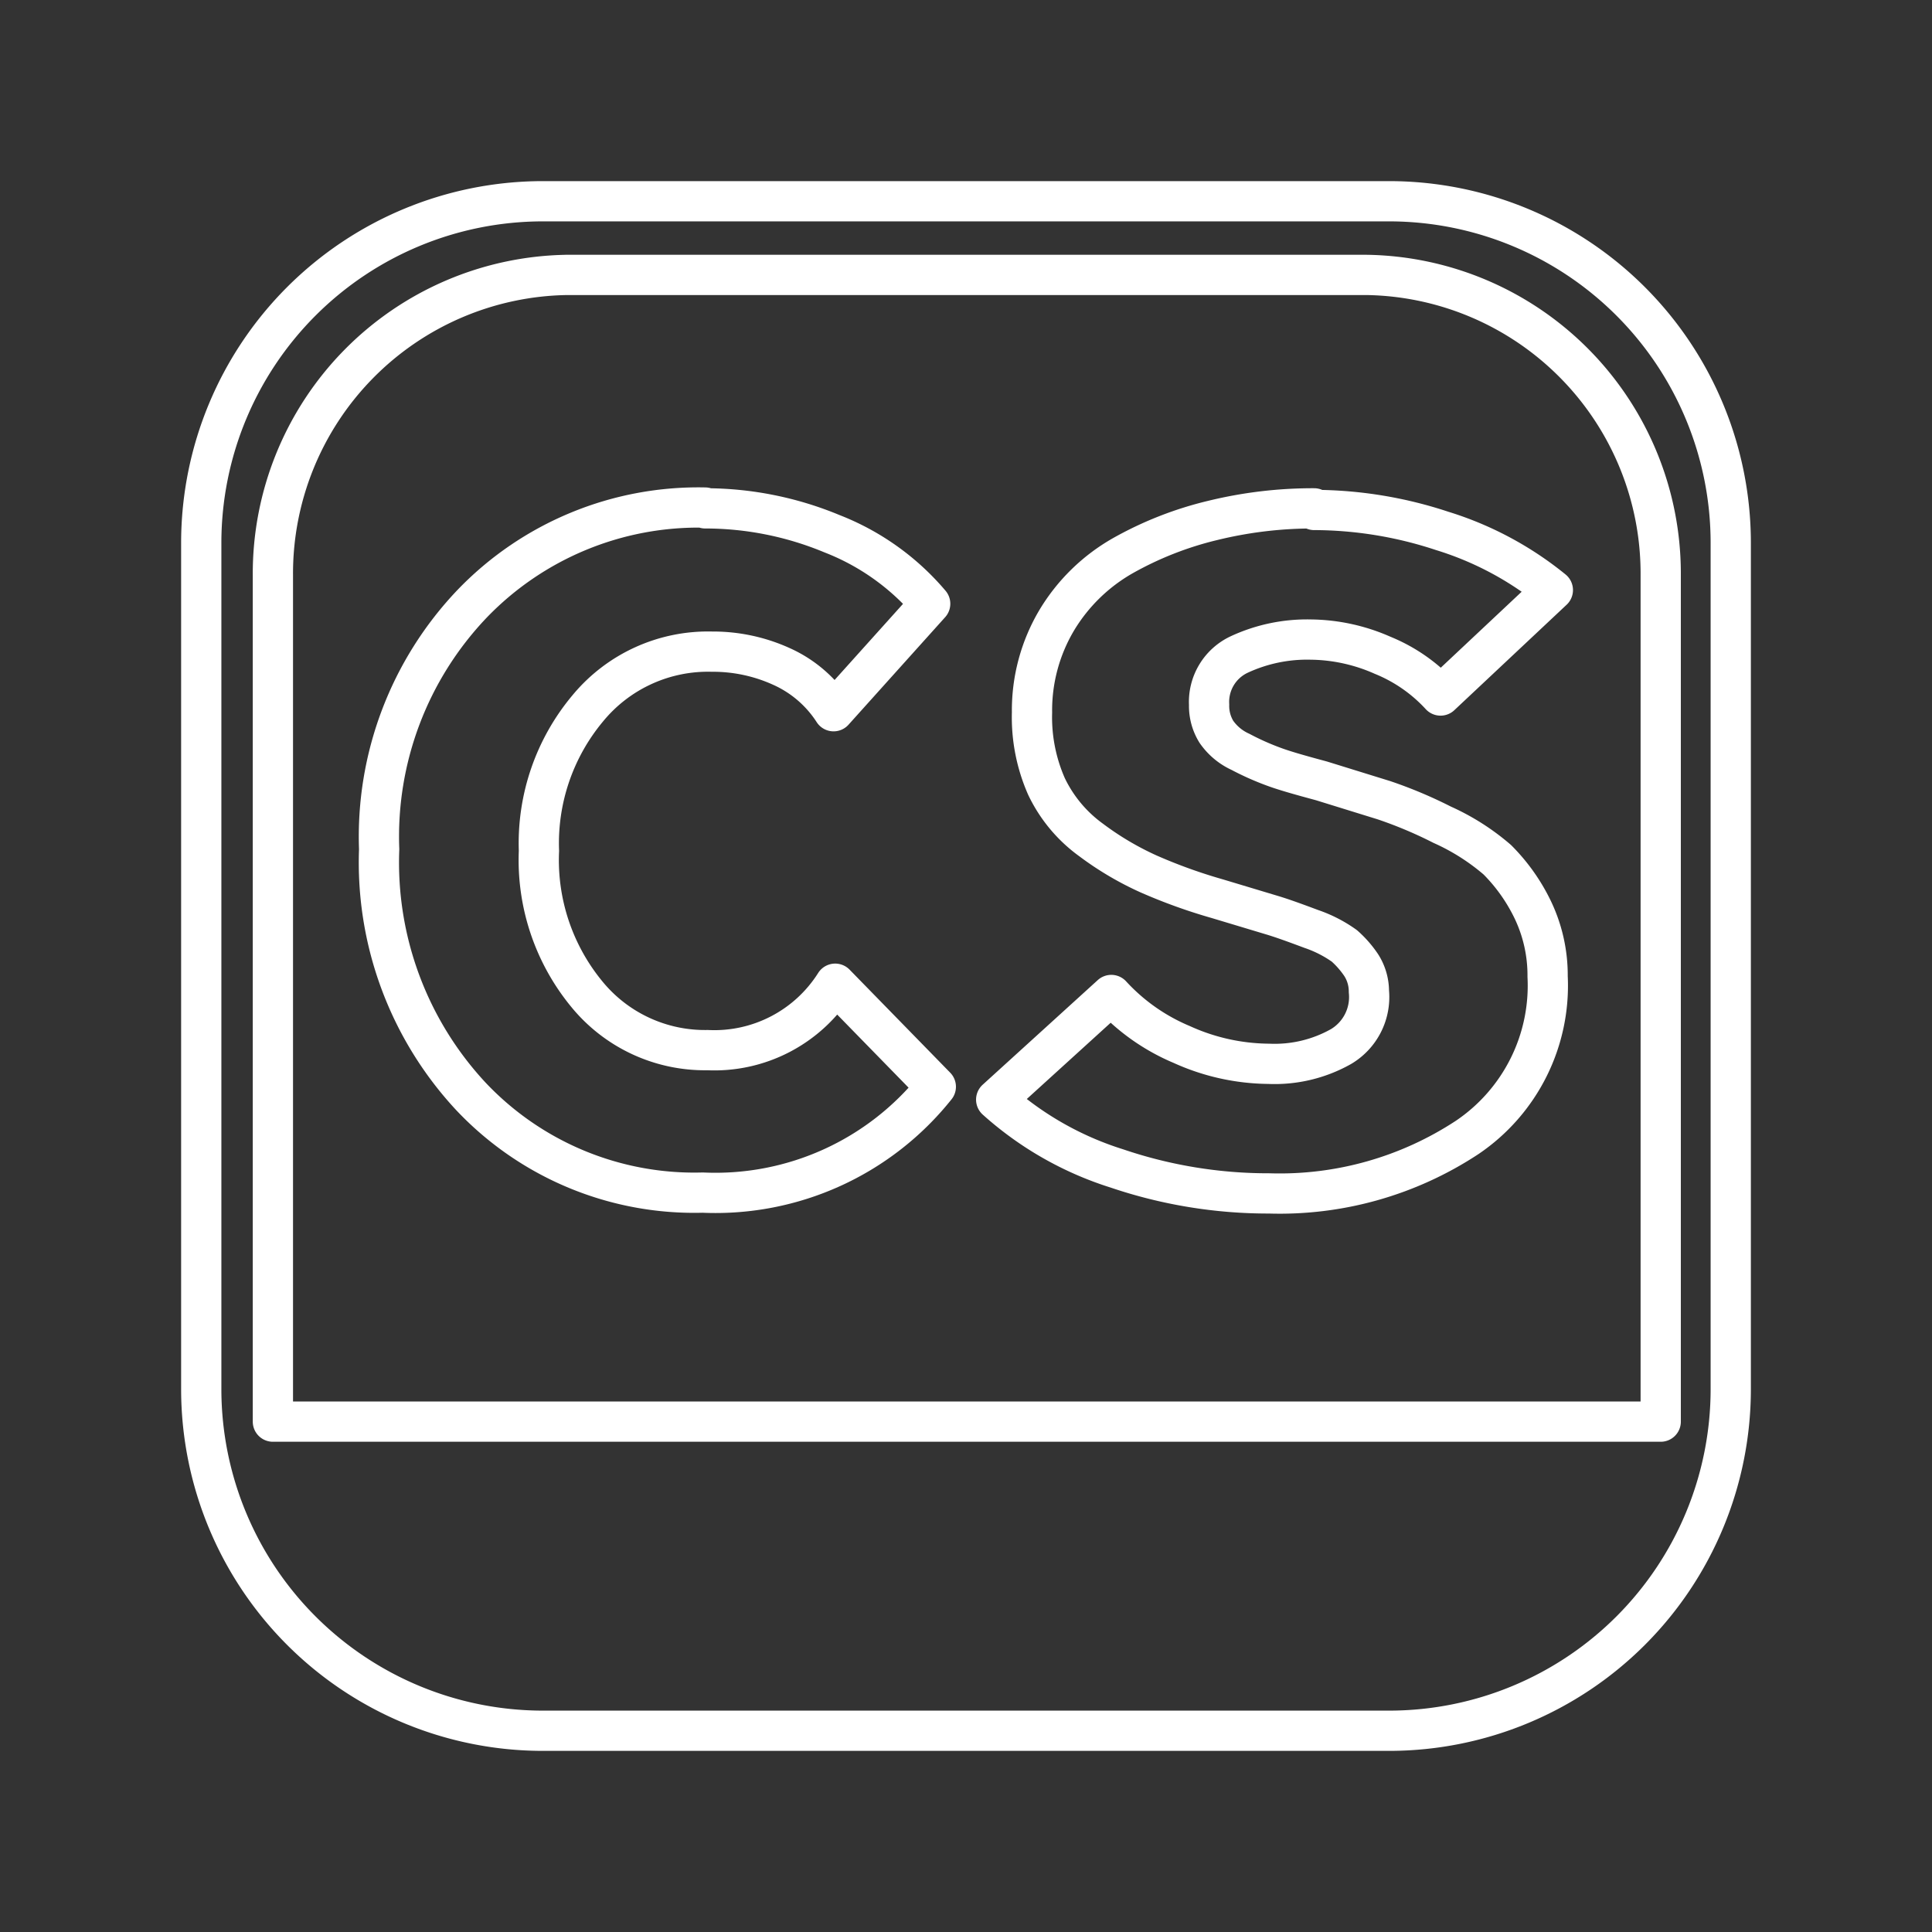 <svg id="Layer_2" data-name="Layer 2" xmlns="http://www.w3.org/2000/svg" viewBox="0 0 48 48"><rect x="0" y="0" width="48" height="48" fill="#333333" stroke="none"/><defs><style>.cls-1{fill:none;stroke:#fff;stroke-linecap:round;stroke-linejoin:round;}</style></defs><path class="cls-1" d="M13.47,5A8.49,8.49,0,0,0,5,13.47V34.53A8.49,8.49,0,0,0,13.47,43H34.53A8.49,8.49,0,0,0,43,34.53V13.47A8.49,8.49,0,0,0,34.53,5Zm.59,1.83H33.94a7.42,7.42,0,0,1,7.32,7.46V34.57c0,.25,0,.5,0,.75H6.78c0-.25,0-.5,0-.75V14.29a7.42,7.42,0,0,1,7.32-7.46Z"/><path class="cls-1" d="M17.52,12.61A7.8,7.8,0,0,0,11.73,15,8.38,8.38,0,0,0,9.42,21.1a8.53,8.53,0,0,0,2.28,6.14,7.63,7.63,0,0,0,5.76,2.39A7,7,0,0,0,23.25,27l-2.5-2.56a3.55,3.55,0,0,1-3.17,1.65,3.79,3.79,0,0,1-3-1.39,5.24,5.24,0,0,1-1.19-3.56,5.22,5.22,0,0,1,1.22-3.55,3.87,3.87,0,0,1,3.08-1.4,4.11,4.11,0,0,1,1.73.37,3,3,0,0,1,1.29,1.11L23.11,15a6.09,6.09,0,0,0-2.44-1.74,8.2,8.2,0,0,0-3.15-.63Z"/><path class="cls-1" d="M32.65,12.63a10.47,10.47,0,0,0-2.52.3,8.64,8.64,0,0,0-2.24.88,4.52,4.52,0,0,0-1.63,1.59,4.38,4.38,0,0,0-.62,2.3A4.26,4.26,0,0,0,26,19.54a3.5,3.5,0,0,0,1.11,1.33,7.54,7.54,0,0,0,1.42.84,13.33,13.33,0,0,0,1.72.62l1.33.4c.27.08.6.2,1,.35a3.17,3.17,0,0,1,.82.42,2.49,2.49,0,0,1,.42.48,1.21,1.21,0,0,1,.19.65A1.43,1.43,0,0,1,33.32,26a3.36,3.36,0,0,1-1.8.43,5.32,5.32,0,0,1-2.16-.48,5,5,0,0,1-1.75-1.23l-2.86,2.6a8.13,8.13,0,0,0,3,1.71,11.7,11.7,0,0,0,3.78.62,8.47,8.47,0,0,0,4.92-1.39,4.55,4.55,0,0,0,2-4,3.77,3.77,0,0,0-.38-1.68,4.55,4.55,0,0,0-.87-1.22,5.6,5.6,0,0,0-1.37-.87,10.81,10.81,0,0,0-1.45-.61l-1.55-.48c-.52-.14-.91-.25-1.18-.35a6.62,6.62,0,0,1-.83-.37,1.46,1.46,0,0,1-.6-.5,1.22,1.22,0,0,1-.18-.67,1.3,1.3,0,0,1,.75-1.25,4,4,0,0,1,1.78-.37,4.51,4.51,0,0,1,1.78.39,4,4,0,0,1,1.44,1l2.79-2.62a8.15,8.15,0,0,0-2.75-1.47,10.18,10.18,0,0,0-3.18-.52Z"/></svg>